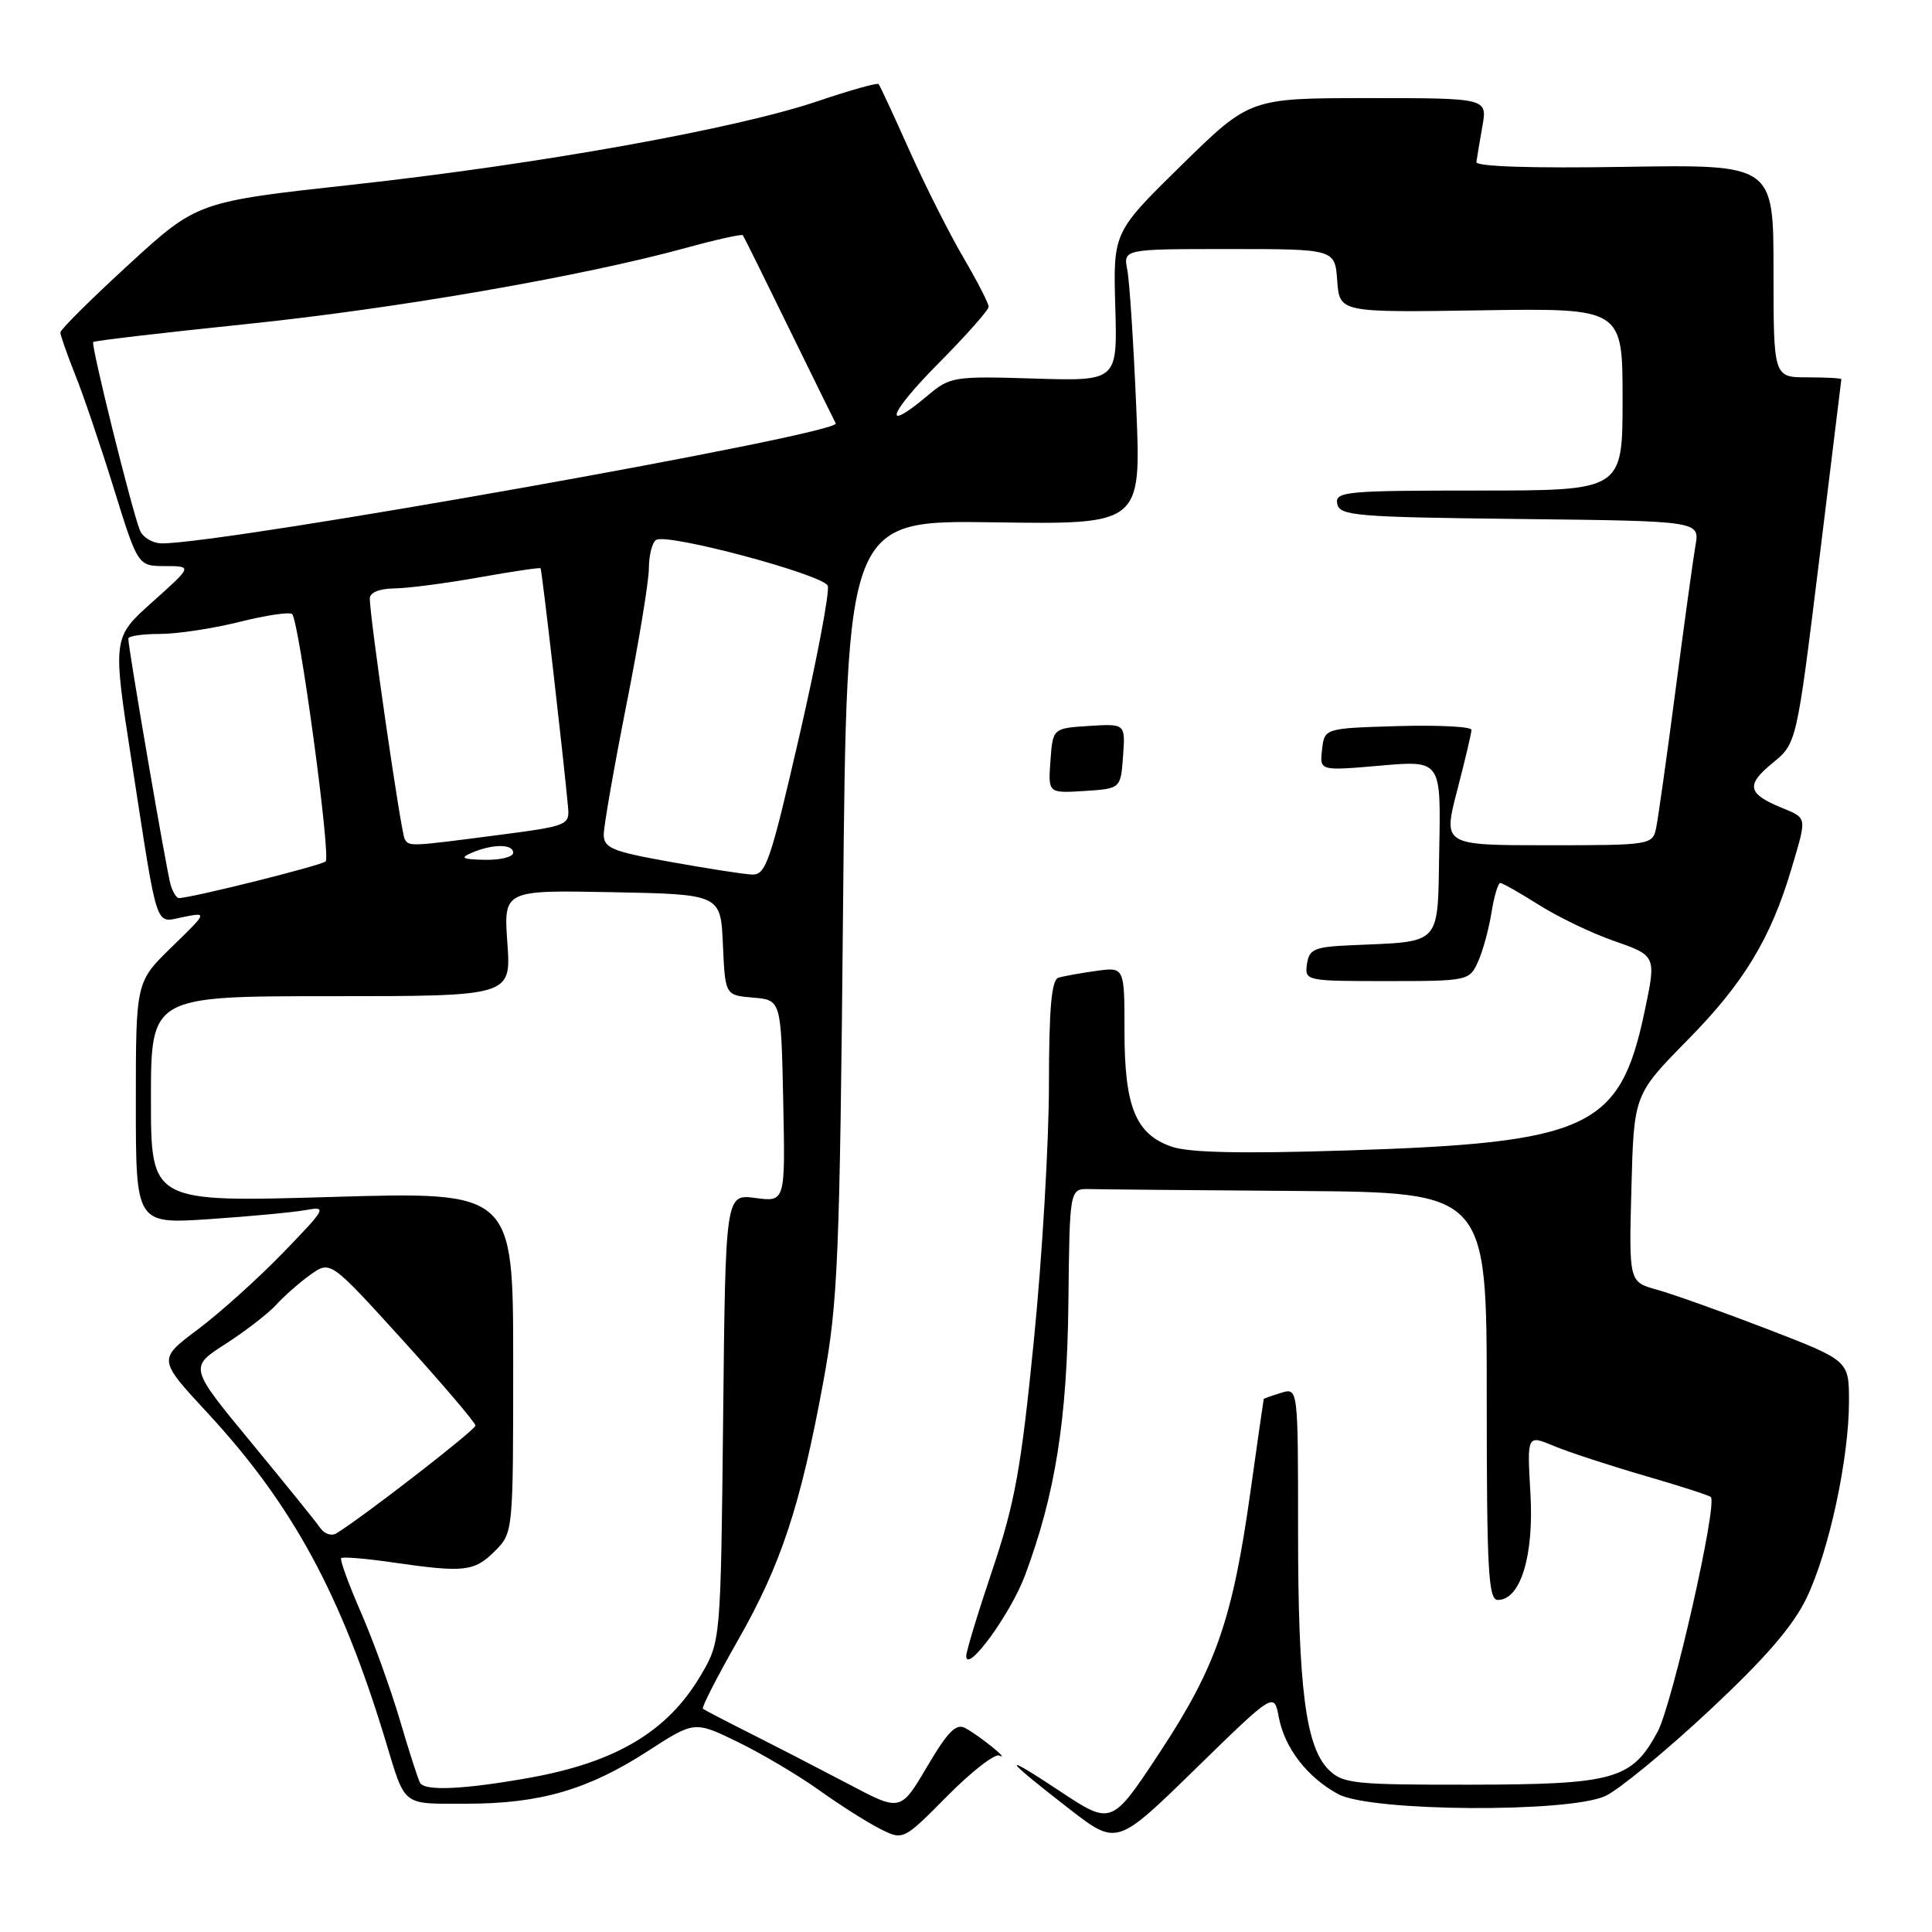 <?xml version="1.0" encoding="UTF-8" standalone="no"?>
<!DOCTYPE svg PUBLIC "-//W3C//DTD SVG 1.1//EN" "http://www.w3.org/Graphics/SVG/1.1/DTD/svg11.dtd" >
<svg xmlns="http://www.w3.org/2000/svg" xmlns:xlink="http://www.w3.org/1999/xlink" version="1.1" viewBox="0 0 256 256">
 <g >
 <path fill="currentColor"
d=" M 169.44 227.51 C 170.21 231.62 173.23 235.53 177.34 237.74 C 181.64 240.06 207.80 240.23 212.72 237.98 C 214.49 237.16 220.64 232.11 226.40 226.74 C 233.90 219.74 237.57 215.50 239.38 211.74 C 242.35 205.55 245.00 193.27 245.00 185.68 C 245.00 180.28 245.00 180.28 234.13 176.09 C 228.15 173.79 221.58 171.45 219.55 170.89 C 215.84 169.86 215.84 169.86 216.17 157.45 C 216.50 145.04 216.50 145.04 223.65 137.77 C 231.08 130.23 234.64 124.34 237.39 115.07 C 239.45 108.11 239.51 108.46 235.98 106.99 C 231.55 105.16 231.33 104.00 234.88 101.10 C 238.06 98.50 238.06 98.50 241.02 74.50 C 242.64 61.30 243.98 50.39 243.99 50.25 C 243.99 50.11 241.97 50.00 239.50 50.00 C 235.00 50.00 235.00 50.00 235.00 35.89 C 235.00 21.79 235.00 21.79 215.25 22.11 C 202.92 22.31 195.55 22.07 195.63 21.47 C 195.70 20.94 196.06 18.81 196.42 16.75 C 197.09 13.00 197.09 13.00 181.36 13.00 C 165.62 13.00 165.62 13.00 156.56 21.88 C 147.50 30.77 147.50 30.77 147.78 40.63 C 148.07 50.50 148.07 50.50 137.03 50.16 C 126.39 49.83 125.89 49.91 122.92 52.41 C 116.83 57.54 117.70 54.86 124.28 48.22 C 127.97 44.50 131.00 41.09 131.00 40.64 C 131.00 40.20 129.49 37.26 127.64 34.10 C 125.79 30.95 122.58 24.57 120.50 19.93 C 118.43 15.29 116.59 11.34 116.42 11.14 C 116.25 10.94 112.60 11.97 108.31 13.42 C 97.48 17.08 71.39 21.76 46.82 24.46 C 26.14 26.73 26.14 26.73 17.07 35.04 C 12.08 39.62 8.00 43.67 8.00 44.05 C 8.00 44.42 8.88 46.93 9.95 49.62 C 11.03 52.30 13.34 59.11 15.09 64.75 C 18.27 75.00 18.27 75.00 21.88 75.01 C 25.50 75.02 25.50 75.02 20.20 79.76 C 14.90 84.50 14.90 84.50 17.46 101.00 C 21.00 123.86 20.46 122.26 24.29 121.51 C 27.50 120.87 27.50 120.87 22.75 125.49 C 18.00 130.11 18.00 130.11 18.00 146.15 C 18.00 162.19 18.00 162.19 27.75 161.54 C 33.11 161.18 38.85 160.64 40.50 160.34 C 43.37 159.82 43.24 160.07 37.50 166.00 C 34.20 169.41 29.12 173.98 26.21 176.16 C 20.92 180.12 20.92 180.12 27.48 187.20 C 38.73 199.35 45.17 211.19 51.04 230.50 C 53.78 239.53 53.12 239.00 61.80 239.00 C 71.56 239.00 77.89 237.16 85.84 232.03 C 92.02 228.03 92.02 228.03 97.76 230.82 C 100.92 232.36 105.75 235.22 108.50 237.18 C 111.25 239.15 114.89 241.46 116.59 242.32 C 119.68 243.88 119.68 243.88 125.51 237.99 C 128.72 234.75 131.83 232.33 132.42 232.62 C 133.95 233.37 129.83 230.03 127.93 228.99 C 126.70 228.31 125.61 229.40 122.85 234.08 C 119.33 240.05 119.33 240.05 112.42 236.39 C 108.61 234.39 102.80 231.39 99.50 229.73 C 96.20 228.07 93.34 226.58 93.14 226.42 C 92.94 226.25 95.04 222.15 97.80 217.31 C 103.50 207.31 106.08 199.50 109.11 183.00 C 111.03 172.54 111.27 166.86 111.71 120.21 C 112.20 68.92 112.20 68.92 131.71 69.21 C 151.22 69.50 151.22 69.50 150.56 54.00 C 150.20 45.47 149.67 37.26 149.37 35.75 C 148.84 33.00 148.84 33.00 162.86 33.00 C 176.89 33.00 176.89 33.00 177.19 37.21 C 177.50 41.41 177.50 41.41 196.25 41.12 C 215.00 40.83 215.00 40.83 215.00 52.91 C 215.00 65.00 215.00 65.00 195.93 65.00 C 178.30 65.00 176.88 65.13 177.19 66.75 C 177.50 68.35 179.58 68.52 201.37 68.77 C 225.22 69.04 225.22 69.04 224.66 72.27 C 224.35 74.05 223.16 82.70 222.01 91.50 C 220.86 100.30 219.70 108.51 219.44 109.75 C 218.97 111.95 218.67 112.00 205.08 112.00 C 191.20 112.00 191.20 112.00 193.08 104.75 C 194.12 100.76 194.97 97.15 194.98 96.71 C 194.99 96.28 190.61 96.06 185.25 96.21 C 175.50 96.50 175.50 96.50 175.18 99.33 C 174.85 102.15 174.85 102.15 182.89 101.45 C 190.93 100.75 190.93 100.75 190.71 112.37 C 190.47 125.55 191.25 124.70 179.00 125.25 C 174.15 125.47 173.46 125.76 173.18 127.75 C 172.87 129.97 173.03 130.00 183.77 130.00 C 194.47 130.00 194.70 129.95 195.83 127.47 C 196.47 126.07 197.27 123.15 197.62 120.97 C 197.97 118.79 198.50 117.00 198.79 117.00 C 199.08 117.00 201.39 118.31 203.91 119.90 C 206.44 121.50 210.86 123.63 213.75 124.64 C 219.51 126.65 219.49 126.60 217.88 134.20 C 214.63 149.51 210.50 151.43 178.50 152.44 C 164.50 152.89 157.52 152.74 155.22 151.93 C 150.47 150.27 149.00 146.64 149.00 136.61 C 149.00 128.13 149.00 128.13 145.25 128.65 C 143.19 128.94 140.94 129.34 140.25 129.55 C 139.33 129.84 139.00 133.57 138.99 143.72 C 138.99 151.30 138.10 166.51 137.00 177.53 C 135.31 194.55 134.49 199.12 131.51 207.98 C 129.58 213.71 128.01 218.87 128.03 219.45 C 128.10 221.82 133.92 213.83 135.81 208.77 C 139.83 198.02 141.40 188.15 141.57 172.50 C 141.73 157.50 141.73 157.50 144.36 157.56 C 145.81 157.60 158.25 157.71 172.00 157.81 C 197.00 158.00 197.00 158.00 197.00 185.00 C 197.00 208.12 197.21 212.00 198.47 212.00 C 201.48 212.00 203.27 206.16 202.79 197.88 C 202.34 190.11 202.34 190.11 205.88 191.59 C 207.83 192.41 213.22 194.17 217.86 195.52 C 222.50 196.87 226.48 198.14 226.69 198.36 C 227.62 199.29 221.59 225.86 219.63 229.49 C 216.21 235.81 213.93 236.45 194.78 236.48 C 179.36 236.50 177.91 236.34 176.05 234.49 C 173.00 231.45 172.00 223.61 172.00 202.80 C 172.00 183.87 172.00 183.87 169.75 184.56 C 168.51 184.94 167.48 185.31 167.45 185.37 C 167.42 185.44 166.63 190.97 165.69 197.66 C 163.32 214.58 161.12 220.90 153.68 232.19 C 147.29 241.88 147.29 241.88 140.40 237.31 C 132.40 232.01 132.88 232.87 141.74 239.73 C 147.99 244.56 147.99 244.56 158.40 234.39 C 168.82 224.22 168.82 224.22 169.44 227.51 Z  M 148.81 100.19 C 149.12 95.89 149.12 95.89 144.31 96.19 C 139.50 96.50 139.50 96.50 139.19 100.81 C 138.88 105.11 138.88 105.11 143.69 104.81 C 148.50 104.50 148.50 104.50 148.81 100.19 Z  M 55.67 236.25 C 55.42 235.84 54.22 232.12 53.01 228.00 C 51.80 223.88 49.47 217.42 47.83 213.66 C 46.19 209.90 45.01 206.66 45.21 206.46 C 45.41 206.26 48.48 206.51 52.04 207.03 C 61.51 208.40 62.84 208.25 65.55 205.55 C 68.00 203.09 68.00 203.09 68.00 180.50 C 68.00 157.90 68.00 157.90 44.00 158.60 C 20.00 159.31 20.00 159.31 20.00 145.65 C 20.00 132.00 20.00 132.00 43.87 132.00 C 67.73 132.00 67.73 132.00 67.23 124.97 C 66.73 117.94 66.73 117.94 81.11 118.22 C 95.50 118.50 95.50 118.50 95.79 125.19 C 96.09 131.88 96.09 131.88 99.79 132.19 C 103.50 132.50 103.50 132.50 103.78 145.89 C 104.06 159.27 104.06 159.27 100.10 158.74 C 96.13 158.21 96.13 158.21 95.82 187.85 C 95.50 217.50 95.50 217.50 92.85 222.00 C 88.46 229.44 81.62 233.52 70.08 235.58 C 61.49 237.11 56.33 237.35 55.67 236.25 Z  M 42.45 202.48 C 41.93 201.72 37.80 196.61 33.28 191.13 C 25.06 181.17 25.06 181.17 29.88 178.08 C 32.54 176.37 35.56 174.03 36.61 172.88 C 37.65 171.73 39.69 169.94 41.14 168.90 C 43.78 167.02 43.78 167.02 53.39 177.61 C 58.68 183.44 63.00 188.52 63.00 188.90 C 63.00 189.48 47.96 201.13 44.55 203.19 C 43.92 203.56 42.98 203.25 42.45 202.48 Z  M 22.61 117.25 C 22.10 115.58 17.00 85.89 17.00 84.61 C 17.00 84.28 18.88 84.00 21.19 84.00 C 23.49 84.00 28.24 83.28 31.75 82.40 C 35.26 81.52 38.39 81.06 38.71 81.37 C 39.64 82.31 43.86 113.44 43.15 114.14 C 42.60 114.68 25.32 119.00 23.69 119.00 C 23.39 119.00 22.90 118.21 22.61 117.25 Z  M 88.75 114.19 C 81.09 112.82 80.00 112.37 80.00 110.56 C 80.01 109.43 81.35 101.75 82.98 93.50 C 84.62 85.25 85.97 77.06 85.98 75.31 C 85.99 73.55 86.42 71.86 86.94 71.54 C 88.43 70.61 109.12 76.15 109.68 77.62 C 109.96 78.35 108.27 87.28 105.93 97.47 C 102.04 114.35 101.48 115.99 99.58 115.88 C 98.44 115.82 93.56 115.06 88.75 114.19 Z  M 62.50 113.00 C 65.28 111.81 68.00 111.81 68.00 113.00 C 68.00 113.55 66.31 113.97 64.25 113.93 C 61.24 113.87 60.90 113.69 62.50 113.00 Z  M 53.63 111.20 C 53.14 110.42 49.00 81.84 49.00 79.29 C 49.00 78.51 50.28 77.99 52.25 77.97 C 54.04 77.95 59.08 77.29 63.46 76.51 C 67.84 75.73 71.52 75.18 71.63 75.30 C 71.80 75.47 74.64 100.13 75.27 106.96 C 75.49 109.34 75.19 109.46 66.00 110.65 C 54.28 112.18 54.23 112.18 53.63 111.20 Z  M 18.53 70.25 C 17.40 67.36 12.02 45.65 12.35 45.32 C 12.52 45.15 21.62 44.08 32.58 42.95 C 52.51 40.89 77.03 36.64 90.84 32.86 C 94.88 31.75 98.29 30.99 98.43 31.17 C 98.57 31.35 101.32 36.90 104.54 43.50 C 107.77 50.10 110.56 55.77 110.74 56.10 C 111.50 57.48 30.01 72.00 21.47 72.00 C 20.23 72.00 18.91 71.21 18.53 70.25 Z "/>
</g>
</svg>